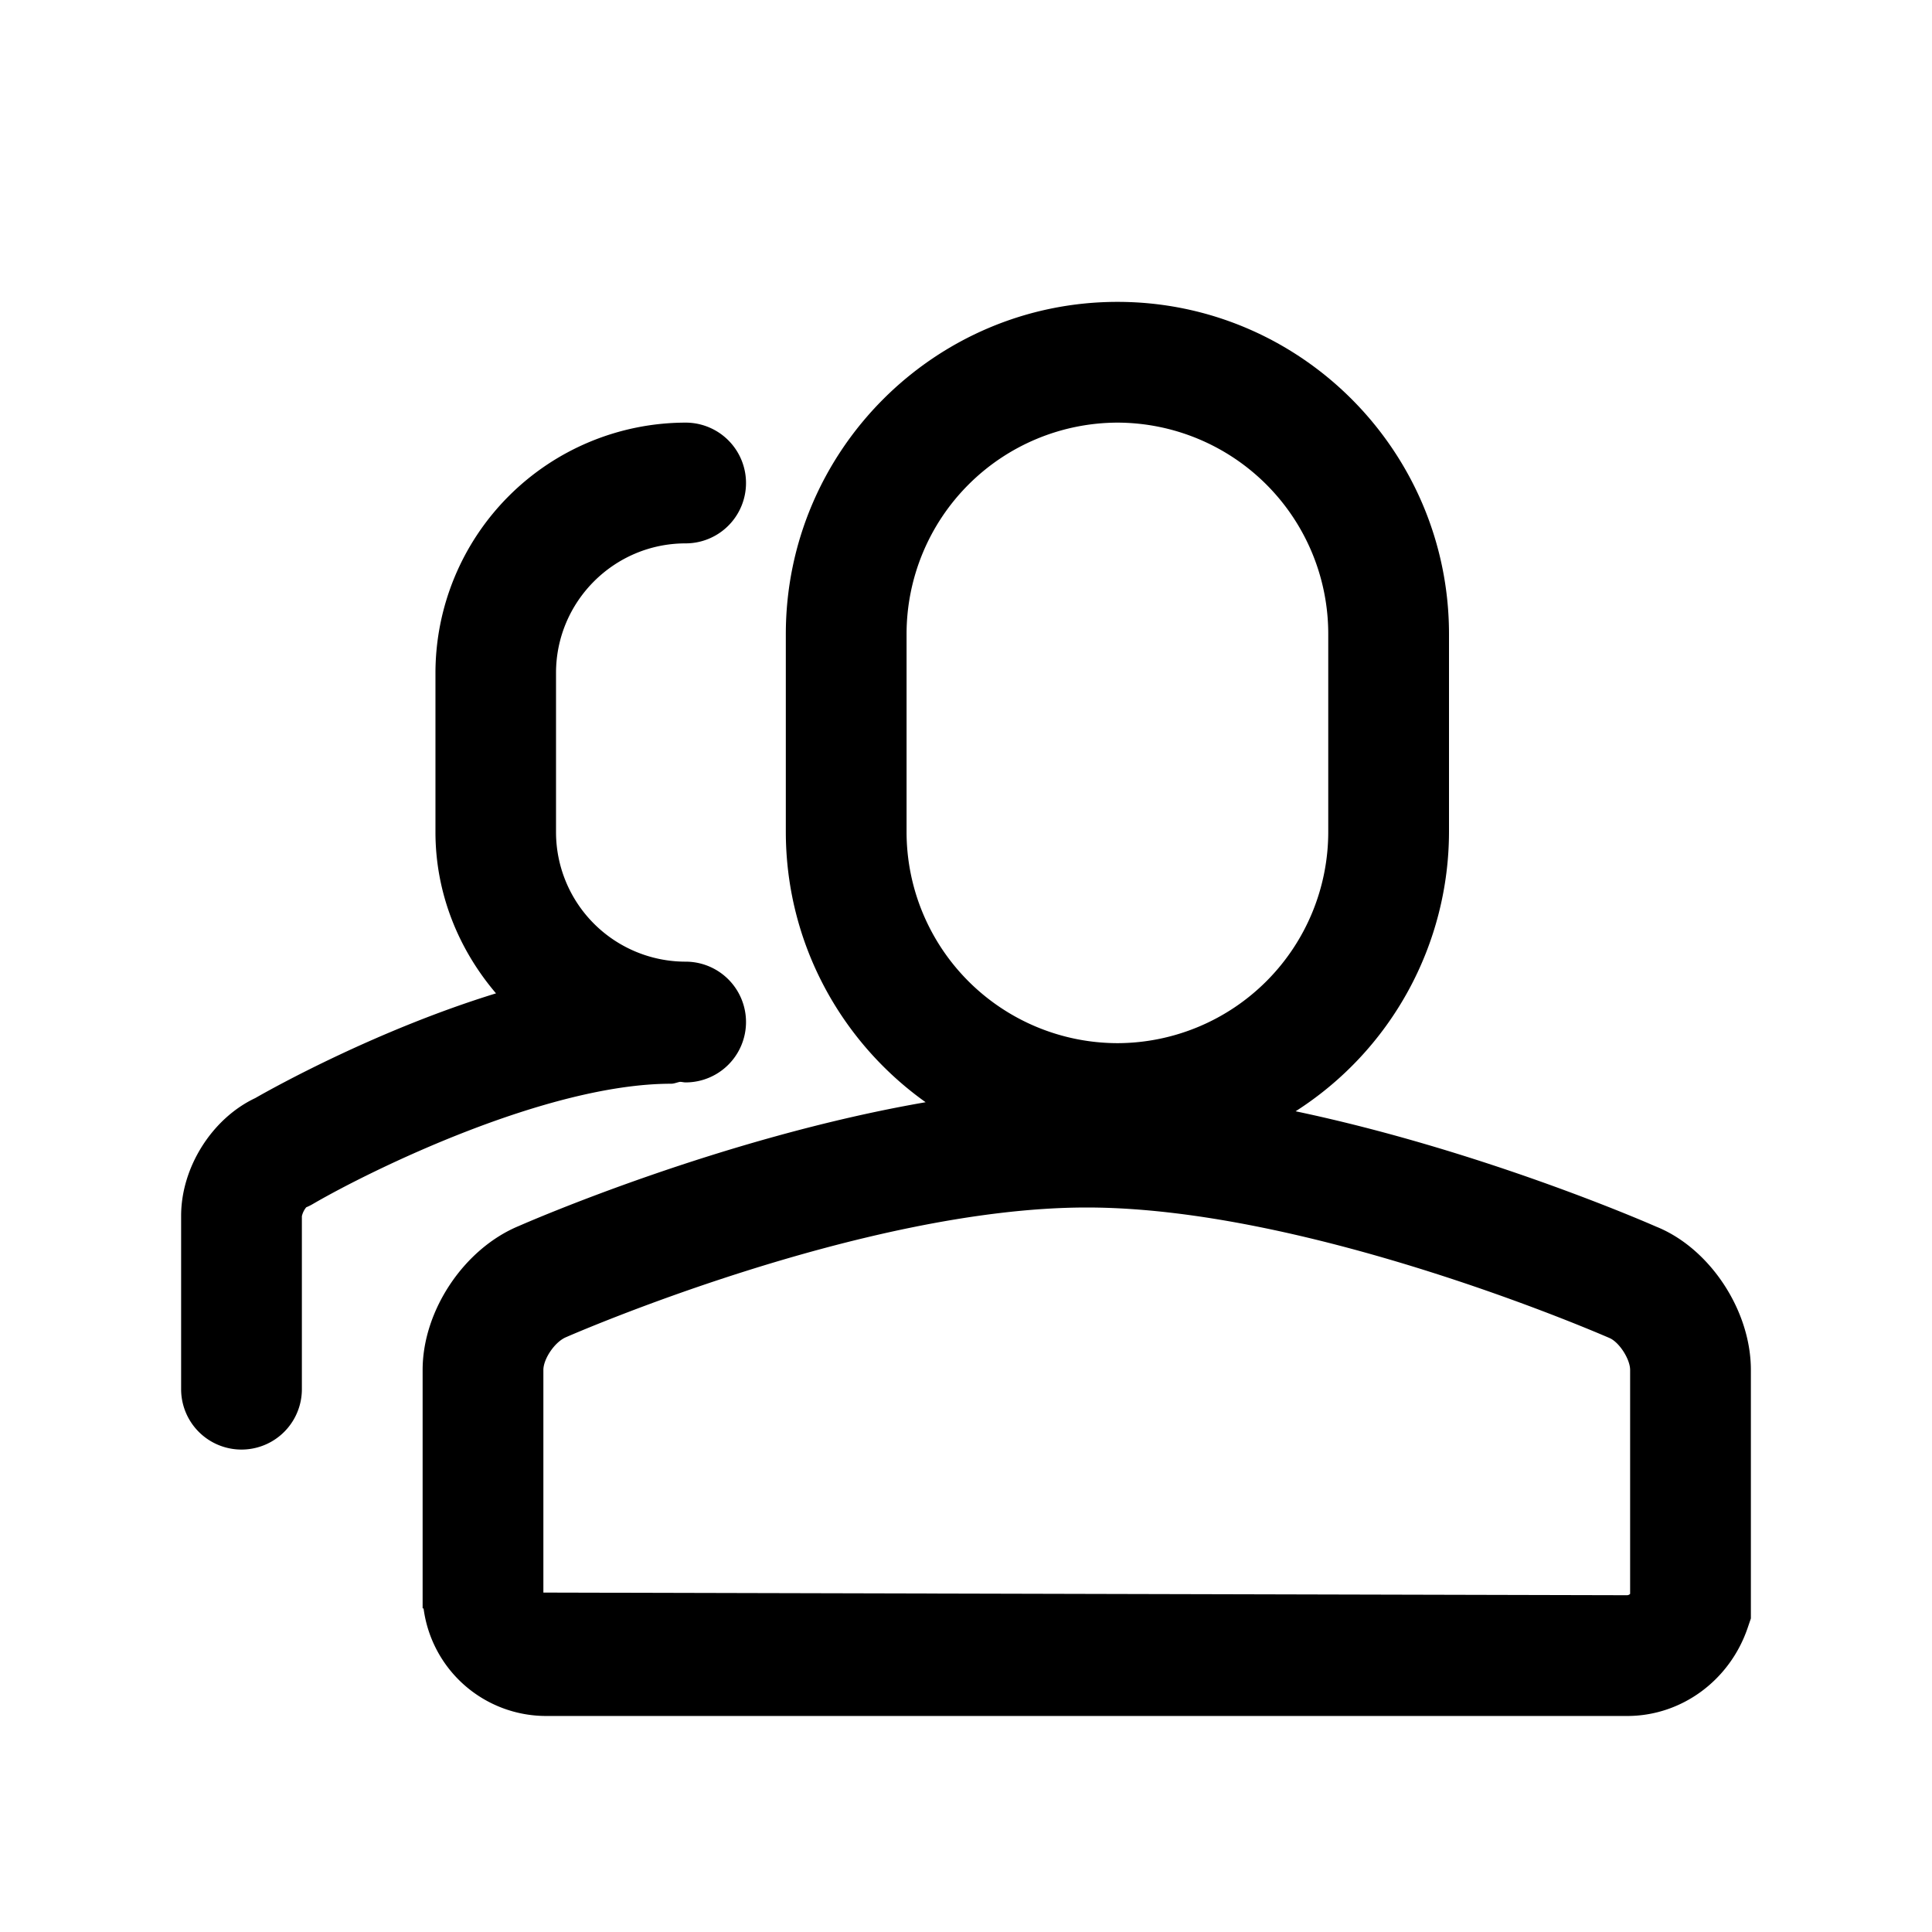 <svg xmlns="http://www.w3.org/2000/svg" viewBox="0 0 1024 1024" version="1.1"><path d="M864 844.8a2.5 2.5 0 0 1-1.5 0.7L288 844.1V726.1c0-5.8 6-14.9 12.1-17.4C301.7 708 457 640 576 640c118.8 0 274.3 68 276.9 69.1 5.2 2.1 11.1 11.2 11.1 17v118.7zM480.5 440.8v-104.7A112.1 112.1 0 0 1 592.3 224 112 112 0 0 1 704 336.1v104.7a112 112 0 0 1-111.7 112.1 112 112 0 0 1-111.8-112.1z m397.2 209.3c-5-2.2-92.6-40.4-191-61.1A176 176 0 0 0 768 440.8v-104.7C768 239 689.2 160 592.3 160c-96.9 0-175.8 79-175.8 176.1v104.7c0 59.1 29.3 111.5 74.1 143.4-108.2 18.7-210.8 63.5-215.6 65.6C246 661.8 224 694.6 224 726.1v126.4h0.5a65.5 65.5 0 0 0 65 57h573c28.7 0 54.3-18.8 63.8-46.7l1.7-5V726.1c0-31.8-22-64.7-50.3-76zM360.4 573.4c1 0 2 0.3 3 0.3a32 32 0 1 0 0-64A68.7 68.7 0 0 1 294.7 441v-84.3C294.7 318.8 325.5 288 363.4 288a32 32 0 0 0 0-64 132.8 132.8 0 0 0-132.6 132.7v84.3c0 32.7 12.4 62.4 32.1 85.5-62.7 19.3-117.5 49.7-127.6 55.5C112.4 592.8 96 618.7 96 644.4v91.9a32 32 0 1 0 64 0v-91.7a11.4 11.4 0 0 1 2.3-4.7 29 29 0 0 0 3.6-1.8c30.4-17.7 123.8-63.7 189.8-63.7 1.6 0 3.1-0.7 4.7-1" p-id="1154"></path></svg>